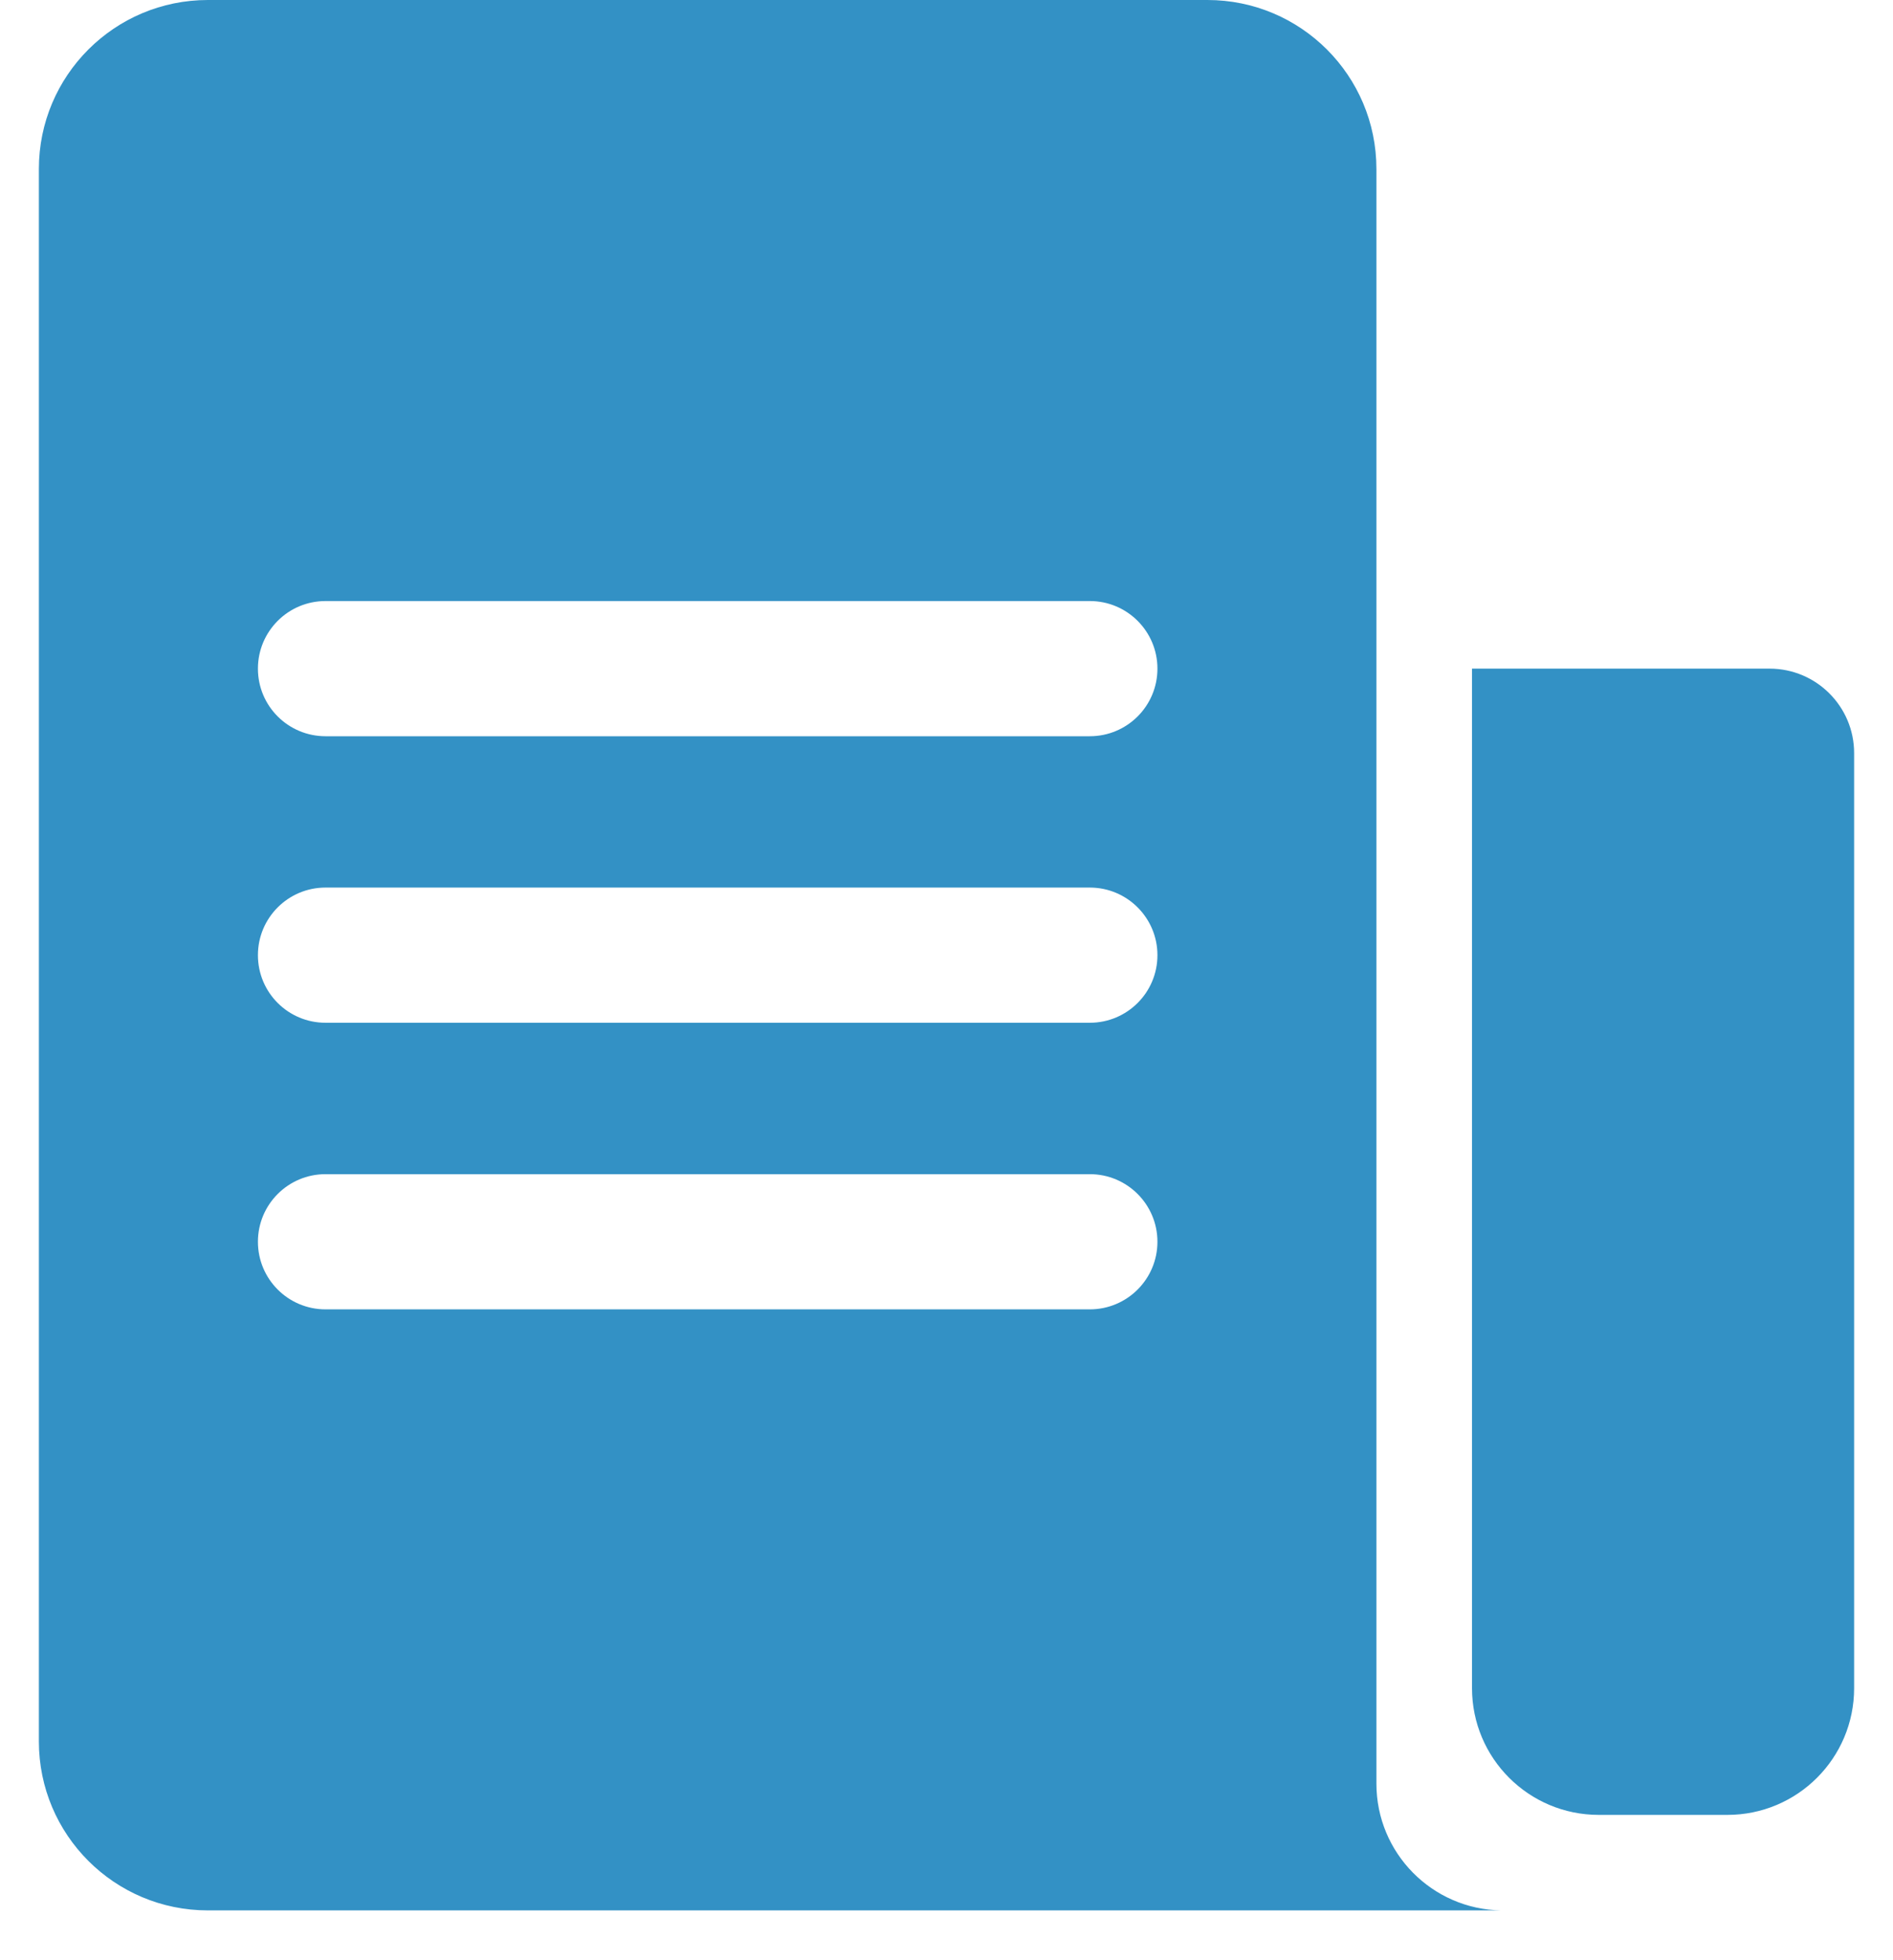 <svg width="28" height="29" viewBox="0 0 28 29" fill="none" xmlns="http://www.w3.org/2000/svg">
<path d="M21.773 9.892H26.175C26.865 9.892 27.425 10.452 27.425 11.142V24.975C27.425 26.011 26.586 26.85 25.55 26.85H23.648C22.612 26.85 21.773 26.011 21.773 24.975V9.892Z" fill="#3391C5"/>
<path fill-rule="evenodd" clip-rule="evenodd" d="M0.575 2.5C0.575 1.119 1.694 0 3.075 0H17.859C19.24 0 20.359 1.119 20.359 2.5V11.306H20.359V26.388C20.359 27.414 21.183 28.247 22.204 28.263H3.075C1.694 28.263 0.575 27.144 0.575 25.763V2.5ZM4.815 8.892C4.262 8.892 3.815 9.34 3.815 9.892C3.815 10.445 4.262 10.892 4.815 10.892H16.12C16.672 10.892 17.12 10.445 17.12 9.892C17.12 9.34 16.672 8.892 16.12 8.892H4.815ZM3.815 14.131C3.815 13.579 4.262 13.131 4.815 13.131H16.12C16.672 13.131 17.12 13.579 17.12 14.131C17.12 14.684 16.672 15.131 16.12 15.131H4.815C4.262 15.131 3.815 14.684 3.815 14.131ZM4.815 17.371C4.262 17.371 3.815 17.819 3.815 18.371C3.815 18.923 4.262 19.371 4.815 19.371H16.12C16.672 19.371 17.12 18.923 17.12 18.371C17.12 17.819 16.672 17.371 16.12 17.371H4.815Z" fill="#3391C5"/>
</svg>
